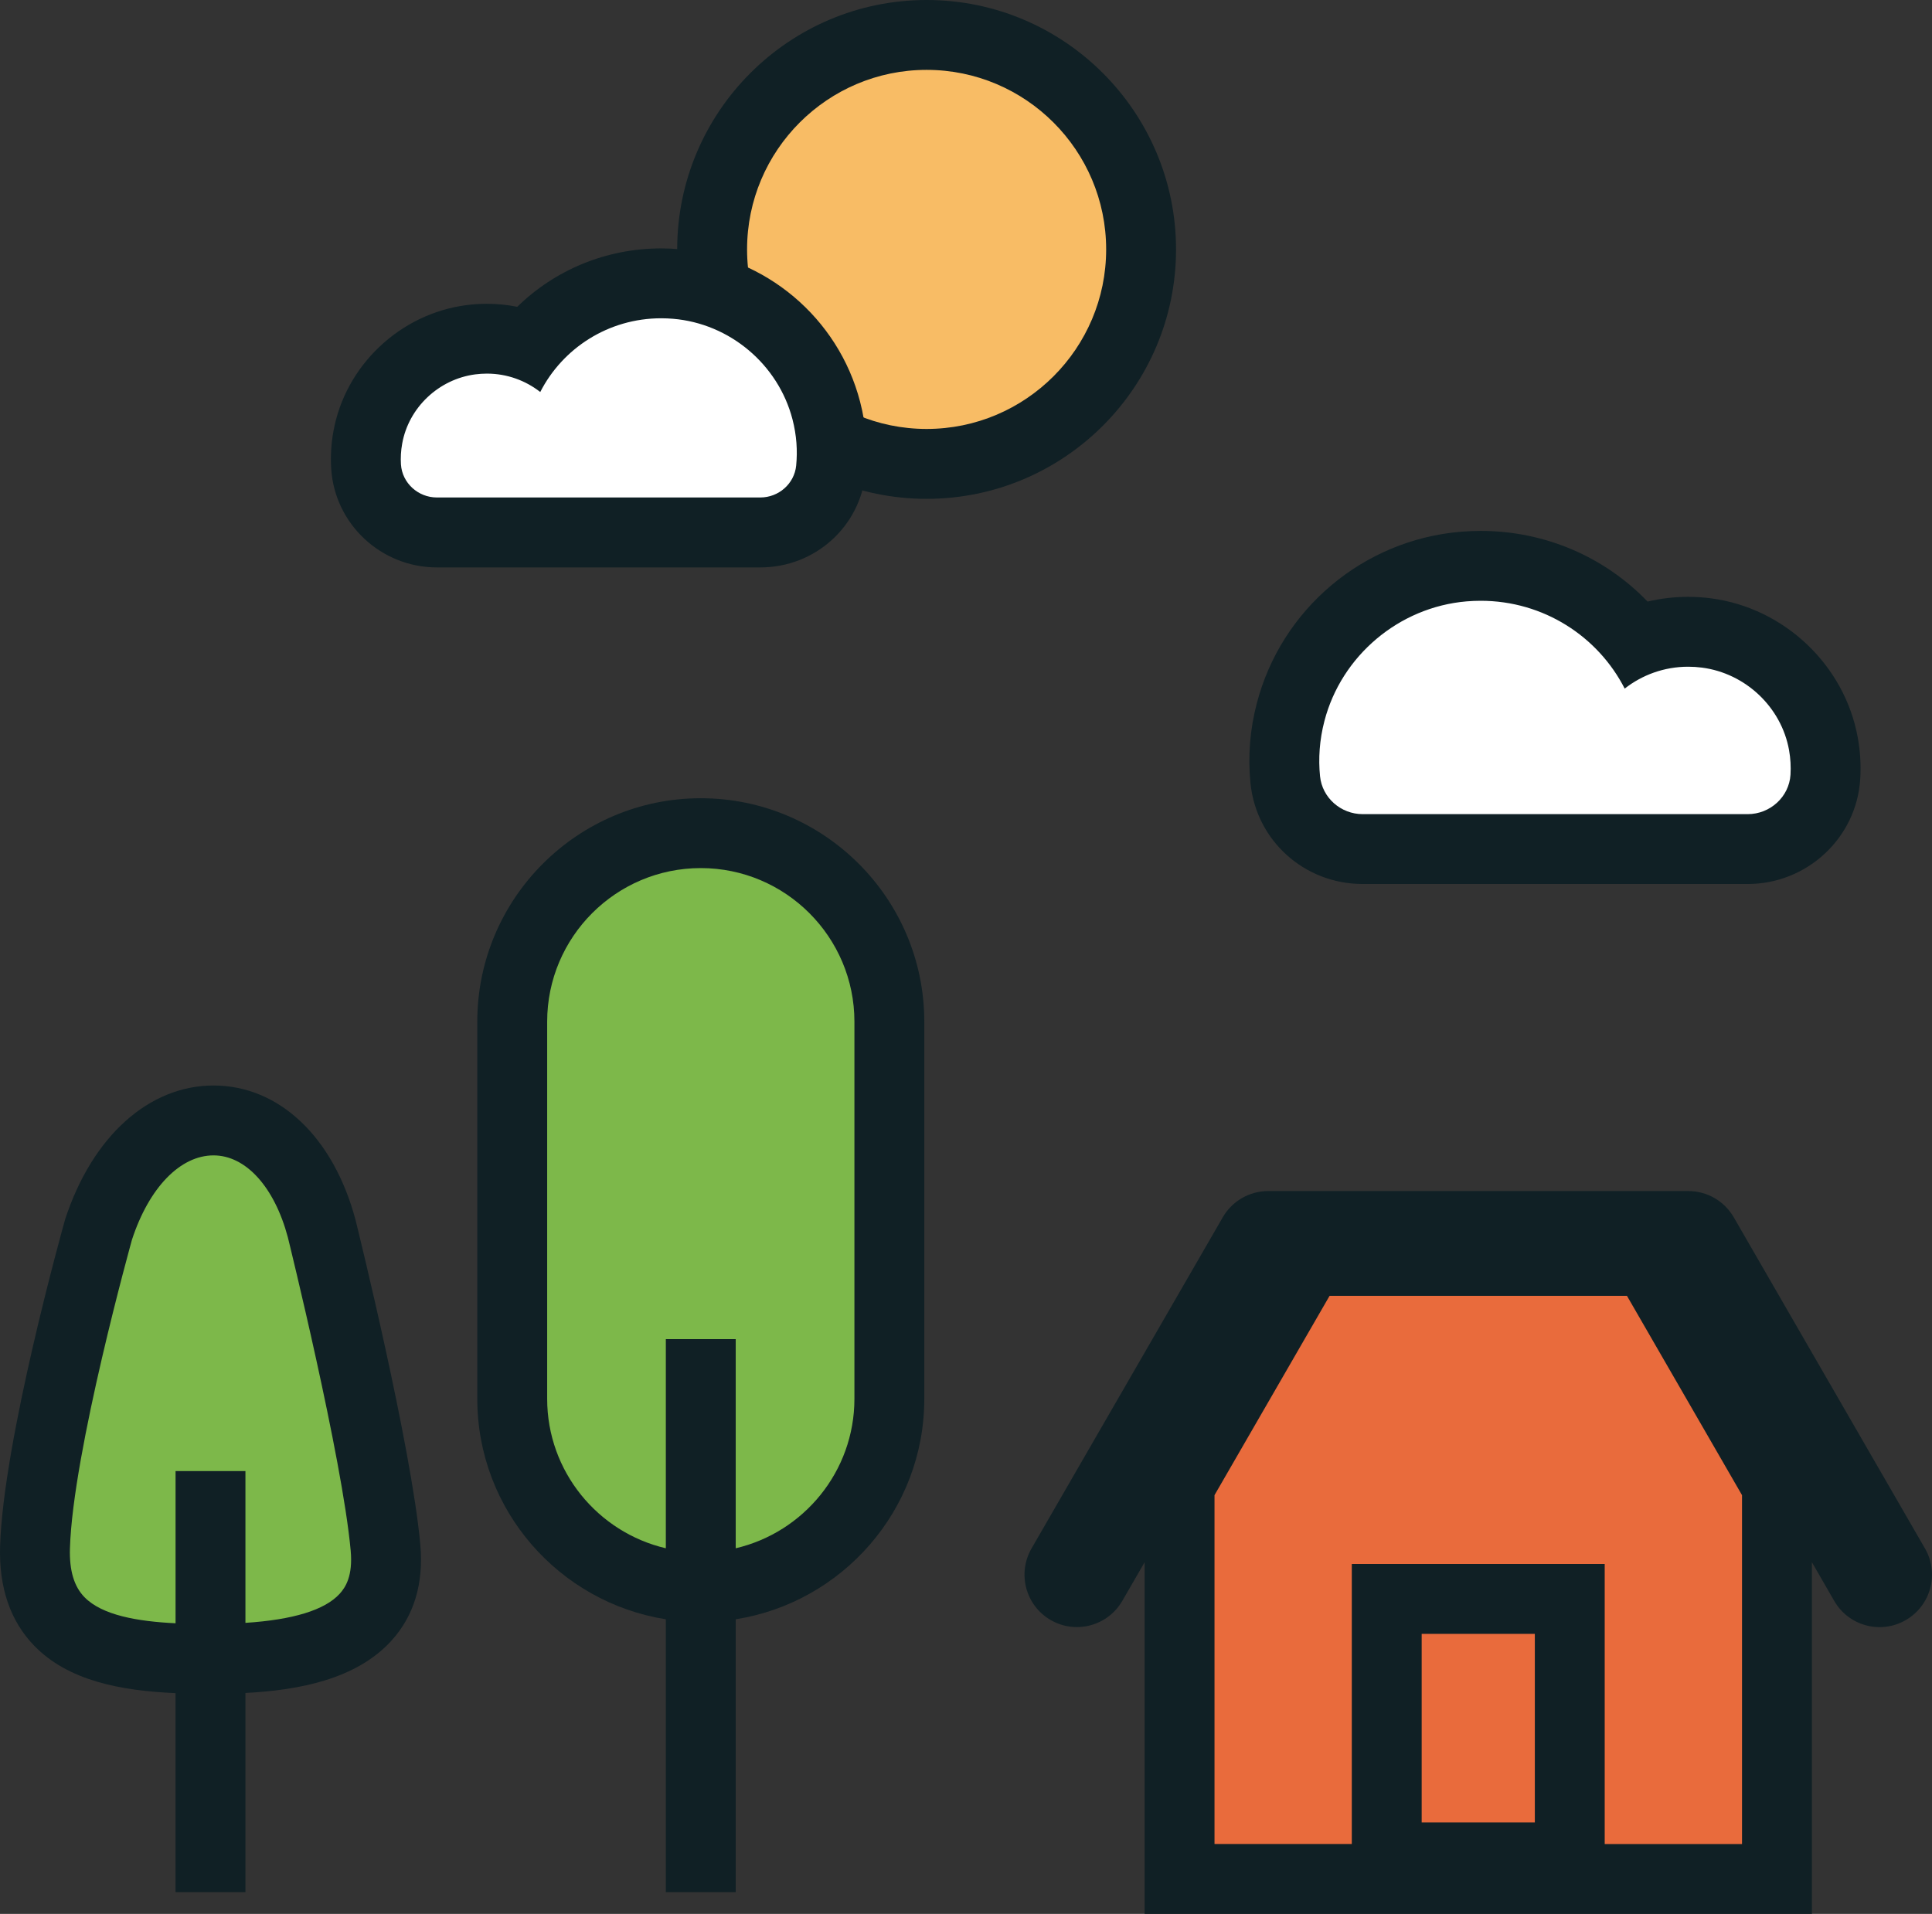 <svg version="1.1" id="图层_1" x="0px" y="0px" width="110.592px" height="109.568px" viewBox="0 0 110.592 109.568" enable-background="new 0 0 110.592 109.568" xml:space="preserve" xmlns="http://www.w3.org/2000/svg" xmlns:xlink="http://www.w3.org/1999/xlink" xmlns:xml="http://www.w3.org/XML/1998/namespace">
  <rect x="0" y="0" width="110.592" height="109.568" fill="#333333" stroke="none"/>
  <path fill="#7DB84A" d="M29.321,80.08c0,5.962,4.832,10.795,10.793,10.795l0,0c5.963,0,10.795-4.833,10.795-10.795V58.491
	c0-5.961-4.832-10.794-10.795-10.794l0,0c-5.961,0-10.793,4.833-10.793,10.794V80.08z" class="color c1"/>
  <path fill="#7DB84A" d="M2.004,88.593c-0.168,5.832,4.994,6.383,10.03,6.383l0,0c5.038,0,10.535-0.848,10.031-6.383
	c-0.502-5.537-3.647-18.239-3.647-18.239c-2.205-8.278-10.063-8.278-12.767,0C5.651,70.354,2.172,82.759,2.004,88.593z" class="color c1"/>
  <g>
    <path fill="#102025" d="M40.114,45.698c-7.054,0-12.793,5.738-12.793,12.794V80.08c0,6.373,4.688,11.657,10.793,12.622v15.624h4
		V92.702c6.106-0.965,10.795-6.25,10.795-12.622V58.491C52.909,51.437,47.169,45.698,40.114,45.698z M48.909,80.08
		c0,4.161-2.907,7.647-6.795,8.557V76.662h-4v11.975c-3.887-0.909-6.793-4.396-6.793-8.557V58.491c0-4.85,3.944-8.794,8.793-8.794
		c4.85,0,8.795,3.944,8.795,8.794V80.08z" class="color c2"/>
    <path fill="#102025" d="M20.351,69.838c-1.264-4.746-4.379-7.694-8.129-7.694c-3.697,0-6.943,2.908-8.496,7.669
		c-0.145,0.517-3.548,12.711-3.721,18.723c-0.068,2.364,0.59,4.277,1.958,5.685c1.946,2.003,4.938,2.57,8.086,2.71v11.396h4V96.92
		c3.061-0.158,6.34-0.782,8.347-2.981c1.307-1.431,1.866-3.291,1.662-5.527C23.548,82.787,20.49,70.397,20.351,69.838z
		 M19.442,91.244c-0.853,0.933-2.674,1.486-5.393,1.663v-8.689h-4v8.713c-2.167-0.106-4.204-0.455-5.217-1.498
		c-0.594-0.61-0.865-1.521-0.829-2.782c0.159-5.521,3.54-17.635,3.55-17.676c0.973-2.979,2.762-4.83,4.669-4.83
		c1.854,0,3.487,1.811,4.255,4.69c0.031,0.126,3.114,12.616,3.597,17.939C20.206,90.223,19.776,90.877,19.442,91.244z" class="color c2"/>
  </g>
  <polygon fill="#E96B3C" points="67.521,107.569 67.521,85.06 75.528,71.187 93.708,71.187 101.717,85.06 101.717,107.569 " class="color c3"/>
  <path fill="#102025" d="M110.19,88.648L99.243,69.687c-0.536-0.928-1.526-1.5-2.598-1.5H72.593c-1.072,0-2.063,0.572-2.598,1.5
	L59.047,88.648c-0.827,1.436-0.337,3.271,1.099,4.099c0.472,0.272,0.987,0.402,1.496,0.402c1.037,0,2.045-0.538,2.602-1.501
	l1.277-2.212v20.133h38.196V89.435l1.277,2.213c0.827,1.438,2.663,1.931,4.098,1.099C110.526,91.918,111.019,90.083,110.19,88.648z
	 M81.38,104.331V93.536h0.001h6.476v10.795H81.38L81.38,104.331z M99.717,105.569h-7.86v-1.237V93.536v-4h-4H81.38h-4v4v10.795
	v1.237h-7.859V85.596l6.587-11.41h17.023l6.586,11.41V105.569z" class="color c2"/>
  <circle fill="#F8BC65" cx="53.042" cy="14.279" r="12.278" class="color c4"/>
  <path fill="#102025" d="M53.041,28.558c-7.873,0-14.277-6.405-14.277-14.279C38.764,6.406,45.168,0,53.041,0
	c7.874,0,14.278,6.405,14.278,14.278C67.319,22.153,60.915,28.558,53.041,28.558z M53.041,4c-5.667,0-10.277,4.61-10.277,10.278
	c0,5.669,4.61,10.279,10.277,10.279c5.668,0,10.278-4.61,10.278-10.279C63.319,8.611,58.709,4,53.041,4z" class="color c2"/>
  <path fill="#FFFFFF" d="M102.901,42.851c-0.479-2.666-2.704-4.774-5.412-5.128c-0.284-0.037-0.571-0.056-0.854-0.056
	c-1.246,0-2.434,0.351-3.467,1.02c-1.745-2.972-4.917-4.795-8.411-4.795c-0.282,0-0.567,0.012-0.851,0.036
	c-4.098,0.346-7.545,3.247-8.578,7.217c-0.288,1.104-0.378,2.229-0.265,3.342c0.146,1.469,1.438,2.62,2.938,2.62h22.038
	c1.557,0,2.853-1.196,2.95-2.723C103.022,43.875,102.992,43.36,102.901,42.851z M84.722,34.394c0.012,0,0.024-0.001,0.036-0.001
	c0.022,0,0.043,0.004,0.064,0.004C84.789,34.397,84.756,34.394,84.722,34.394z M96.538,38.176c0.033,0,0.064-0.008,0.098-0.008
	c0.022,0,0.046,0.004,0.068,0.004C96.648,38.172,96.594,38.175,96.538,38.176z" class="color c5"/>
  <path id="path-1_2_" fill="#102025" d="M84.757,34.394c3.604,0,6.721,2.046,8.244,5.028c1-0.783,2.26-1.253,3.634-1.253
	c0.261,0,0.523,0.017,0.79,0.051c2.495,0.326,4.543,2.265,4.984,4.721c0.086,0.479,0.111,0.957,0.083,1.413
	c-0.081,1.269-1.167,2.255-2.451,2.255H78.003c-1.251,0-2.318-0.938-2.441-2.17c-0.102-1.011-0.033-2.074,0.252-3.166
	c0.971-3.729,4.265-6.518,8.137-6.845C84.222,34.406,84.49,34.394,84.757,34.394 M84.757,30.394c-0.379,0-0.764,0.017-1.145,0.048
	c-5.575,0.472-10.266,4.419-11.67,9.824c-0.394,1.501-0.516,3.042-0.361,4.572c0.329,3.289,3.089,5.77,6.421,5.77h22.038
	c3.398,0,6.229-2.635,6.443-6c0.051-0.785,0.004-1.585-0.139-2.375c-0.746-4.149-4.201-7.432-8.404-7.979
	c-0.435-0.058-0.873-0.085-1.307-0.085c-0.793,0-1.57,0.092-2.322,0.271C91.856,31.885,88.438,30.394,84.757,30.394L84.757,30.394z" class="color c2"/>
  <path fill="#FFFFFF" d="M46.328,23.747c-0.929-3.574-4.031-6.184-7.717-6.494c-0.257-0.021-0.512-0.032-0.764-0.032
	c-2.947,0-5.639,1.442-7.257,3.826c-0.836-0.431-1.76-0.656-2.721-0.656c-0.263,0-0.529,0.018-0.792,0.052
	c-2.522,0.33-4.595,2.296-5.041,4.781c-0.087,0.48-0.115,0.962-0.084,1.43c0.101,1.584,1.443,2.828,3.056,2.828h18.513
	c1.583-0.001,2.893-1.172,3.047-2.724C46.668,25.751,46.587,24.738,46.328,23.747z" class="color c5"/>
  <path id="path-1_3_" fill="#102025" d="M37.849,18.221c0.224,0,0.451,0.01,0.679,0.029c3.252,0.273,6.019,2.617,6.834,5.75
	c0.239,0.916,0.296,1.81,0.212,2.658c-0.104,1.034-1,1.822-2.052,1.822H25.009c-1.079,0-1.989-0.829-2.058-1.894
	c-0.024-0.383-0.002-0.785,0.071-1.188c0.369-2.063,2.088-3.691,4.185-3.966c0.224-0.028,0.446-0.043,0.664-0.043
	c1.154,0,2.213,0.396,3.054,1.053C32.203,19.94,34.82,18.221,37.849,18.221 M37.849,14.221c-3.147,0-6.079,1.229-8.239,3.343
	c-0.571-0.113-1.154-0.172-1.739-0.172c-0.392,0-0.789,0.026-1.18,0.077c-3.807,0.498-6.934,3.47-7.606,7.229
	c-0.128,0.703-0.171,1.43-0.125,2.146c0.203,3.163,2.86,5.64,6.049,5.64h18.513c3.129,0,5.723-2.333,6.032-5.425
	c0.135-1.365,0.027-2.731-0.322-4.066c-1.249-4.801-5.416-8.309-10.368-8.727C38.526,14.235,38.185,14.221,37.849,14.221
	L37.849,14.221z" class="color c2"/>
</svg>